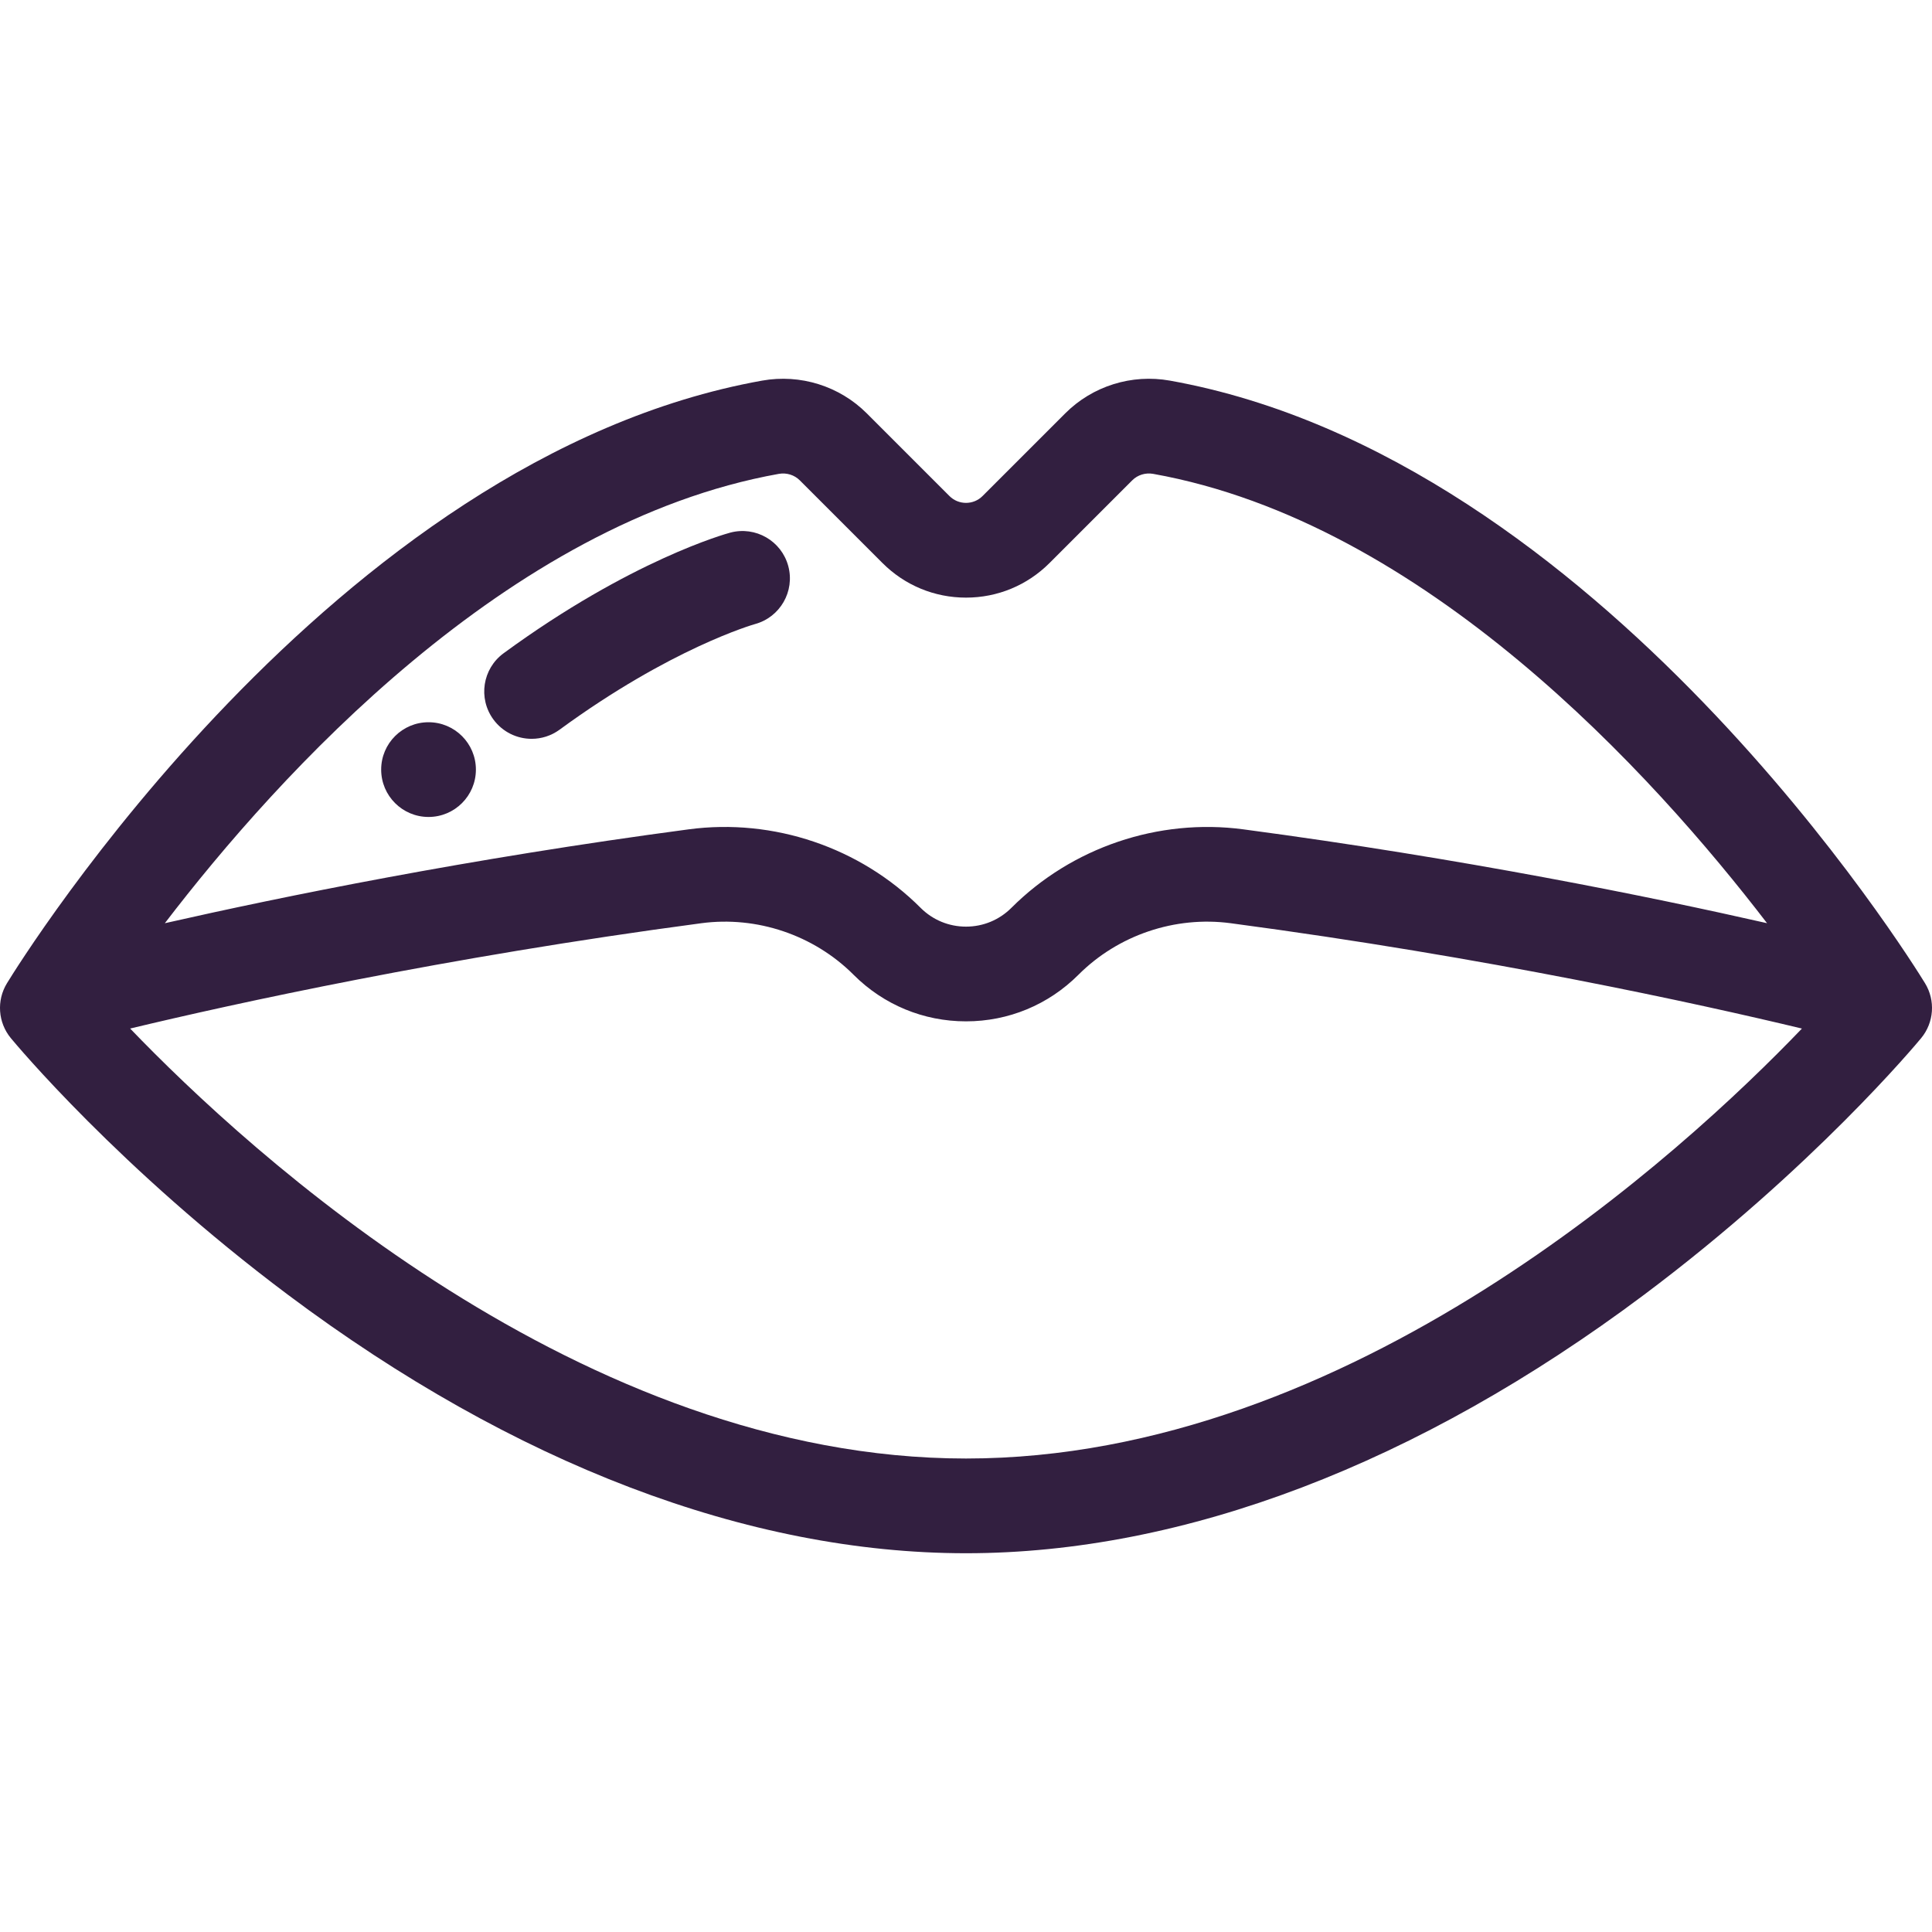 <?xml version="1.0" encoding="iso-8859-1"?>
<svg fill="#321F40" version="1.1" id="Capa_1" xmlns="http://www.w3.org/2000/svg" xmlns:xlink="http://www.w3.org/1999/xlink" x="0px" y="0px"
	 viewBox="0 0 305.94 305.94" style="enable-background:new 0 0 305.94 305.94;" xml:space="preserve">
<g>
	<g>
		<path d="M304.84,155.705c-2.074-3.394-51.582-83.257-119.585-95.433c-0.001,0-0.001,0-0.002,0
			c-6.045-1.081-12.241,0.857-16.569,5.186L155.59,78.55c-1.443,1.446-3.796,1.444-5.239,0l-13.092-13.092
			c-4.329-4.328-10.521-6.267-16.572-5.186C52.683,72.448,3.175,152.311,1.1,155.705c-1.669,2.73-1.421,6.22,0.617,8.688
			c0.688,0.833,17.16,20.632,43.895,40.65c35.752,26.77,72.875,40.919,107.358,40.919s71.606-14.149,107.358-40.919
			c26.733-20.019,43.206-39.817,43.894-40.65C306.261,161.925,306.509,158.435,304.84,155.705z M123.329,75.038
			c1.221-0.215,2.462,0.166,3.322,1.027l13.092,13.092c3.533,3.532,8.23,5.479,13.228,5.479c4.996,0,9.693-1.946,13.226-5.479
			l13.094-13.092c0.861-0.862,2.101-1.245,3.322-1.027h-0.002c42.956,7.691,79.189,47.641,97.206,71.152
			c-18.498-4.195-48.063-10.223-82.948-14.863c-13.419-1.782-27.135,2.858-36.707,12.43c-1.921,1.921-4.475,2.979-7.191,2.979
			c-2.693,0-5.227-1.039-7.143-2.929c-0.02-0.021-0.04-0.041-0.061-0.062c-9.561-9.561-23.278-14.203-36.695-12.418
			C74.174,135.969,44.598,142,26.102,146.195C44.094,122.688,80.296,82.743,123.329,75.038z M152.971,230.962
			c-60.813,0-113.564-48.522-132.361-68.088c16.45-3.944,49.731-11.264,90.441-16.678c8.795-1.174,17.777,1.858,24.055,8.1
			c0.021,0.022,0.044,0.045,0.065,0.067c4.755,4.754,11.076,7.372,17.8,7.372s13.045-2.618,17.81-7.383
			c6.279-6.281,15.288-9.333,24.111-8.156c40.719,5.415,74.005,12.737,90.451,16.681
			C266.576,182.444,213.898,230.962,152.971,230.962z"/>
	</g>
	<g>
		<path d="M84.187,116.996c1.538-0.001,3.089-0.472,4.425-1.449c17.602-12.887,30.643-16.637,30.938-16.721
			c3.986-1.083,6.349-5.188,5.277-9.181c-1.074-4.001-5.19-6.367-9.188-5.301c-0.632,0.17-15.705,4.322-35.89,19.099
			c-3.342,2.447-4.067,7.14-1.621,10.482C79.599,115.933,81.878,116.996,84.187,116.996z"/>
	</g>
	<g>
		<circle cx="67.86" cy="121.869" r="7.5"/>
	</g>
</g>
<g>
</g>
<g>
</g>
<g>
</g>
<g>
</g>
<g>
</g>
<g>
</g>
<g>
</g>
<g>
</g>
<g>
</g>
<g>
</g>
<g>
</g>
<g>
</g>
<g>
</g>
<g>
</g>
<g>
</g>
</svg>
